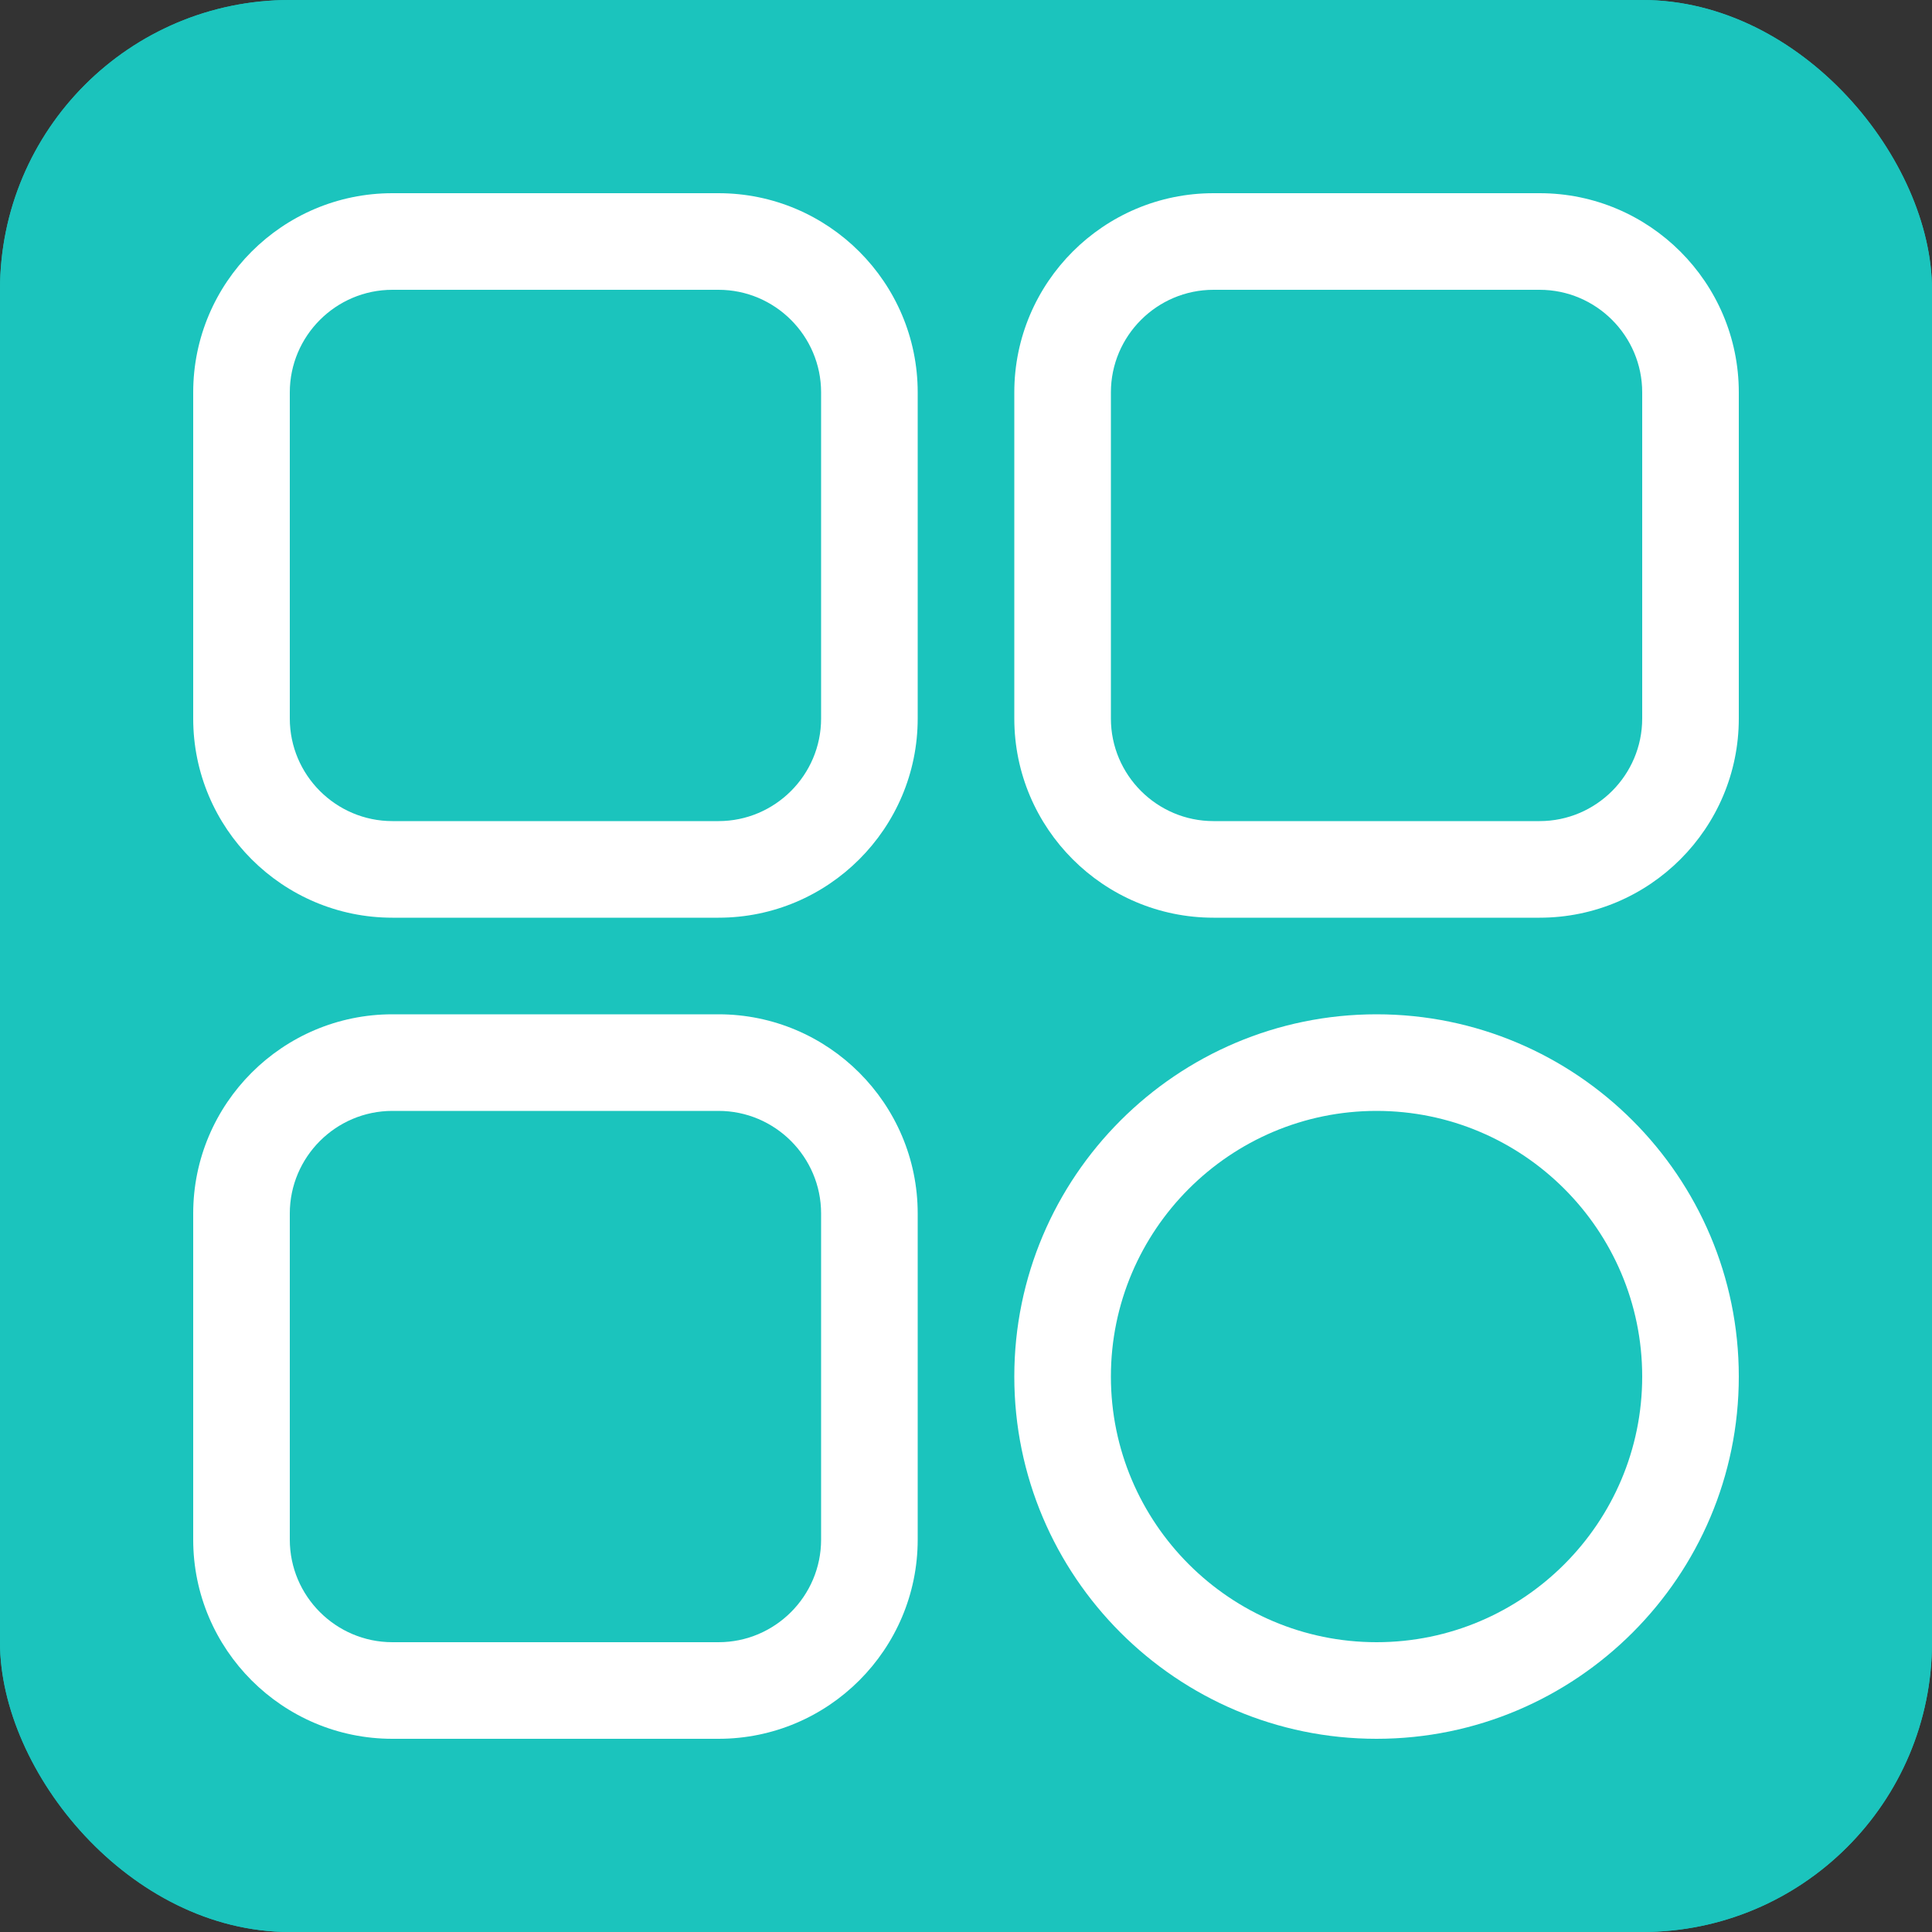 <svg width="20" height="20" viewBox="0 0 20 20" fill="none" xmlns="http://www.w3.org/2000/svg">
<rect x="0" y="0" width="20" height="20" fill="#333333" stroke="none"/>
<rect width="20" height="20" rx="3" fill="#1BC4BD"/>
<rect width="20" height="20" rx="3" fill="#1BC4BD"/>
<path d="M7.438 9.5H4.062C2.925 9.5 2 8.575 2 7.438V4.062C2 2.925 2.925 2 4.062 2H7.438C8.575 2 9.5 2.925 9.5 4.062V7.438C9.5 8.575 8.575 9.5 7.438 9.5ZM4.062 3C3.477 3 3 3.477 3 4.062V7.438C3 8.023 3.477 8.5 4.062 8.5H7.438C8.023 8.5 8.5 8.023 8.5 7.438V4.062C8.5 3.477 8.023 3 7.438 3H4.062Z" fill="white"/>
<path d="M15.938 9.5H12.562C11.425 9.5 10.5 8.575 10.5 7.438V4.062C10.5 2.925 11.425 2 12.562 2H15.938C17.075 2 18 2.925 18 4.062V7.438C18 8.575 17.075 9.5 15.938 9.5ZM12.562 3C11.977 3 11.5 3.477 11.5 4.062V7.438C11.5 8.023 11.977 8.5 12.562 8.5H15.938C16.523 8.5 17 8.023 17 7.438V4.062C17 3.477 16.523 3 15.938 3H12.562Z" fill="white"/>
<path d="M14.25 18C12.182 18 10.5 16.318 10.5 14.25C10.5 12.182 12.182 10.5 14.25 10.5C16.318 10.5 18 12.182 18 14.25C18 16.318 16.318 18 14.25 18ZM14.25 11.5C12.734 11.5 11.5 12.734 11.5 14.25C11.5 15.766 12.734 17 14.25 17C15.766 17 17 15.766 17 14.25C17 12.734 15.766 11.5 14.25 11.5Z" fill="white"/>
<path d="M7.438 18H4.062C2.925 18 2 17.075 2 15.938V12.562C2 11.425 2.925 10.5 4.062 10.5H7.438C8.575 10.5 9.5 11.425 9.5 12.562V15.938C9.5 17.075 8.575 18 7.438 18ZM4.062 11.5C3.477 11.5 3 11.977 3 12.562V15.938C3 16.523 3.477 17 4.062 17H7.438C8.023 17 8.5 16.523 8.5 15.938V12.562C8.5 11.977 8.023 11.5 7.438 11.5H4.062Z" fill="white"/>
</svg>
